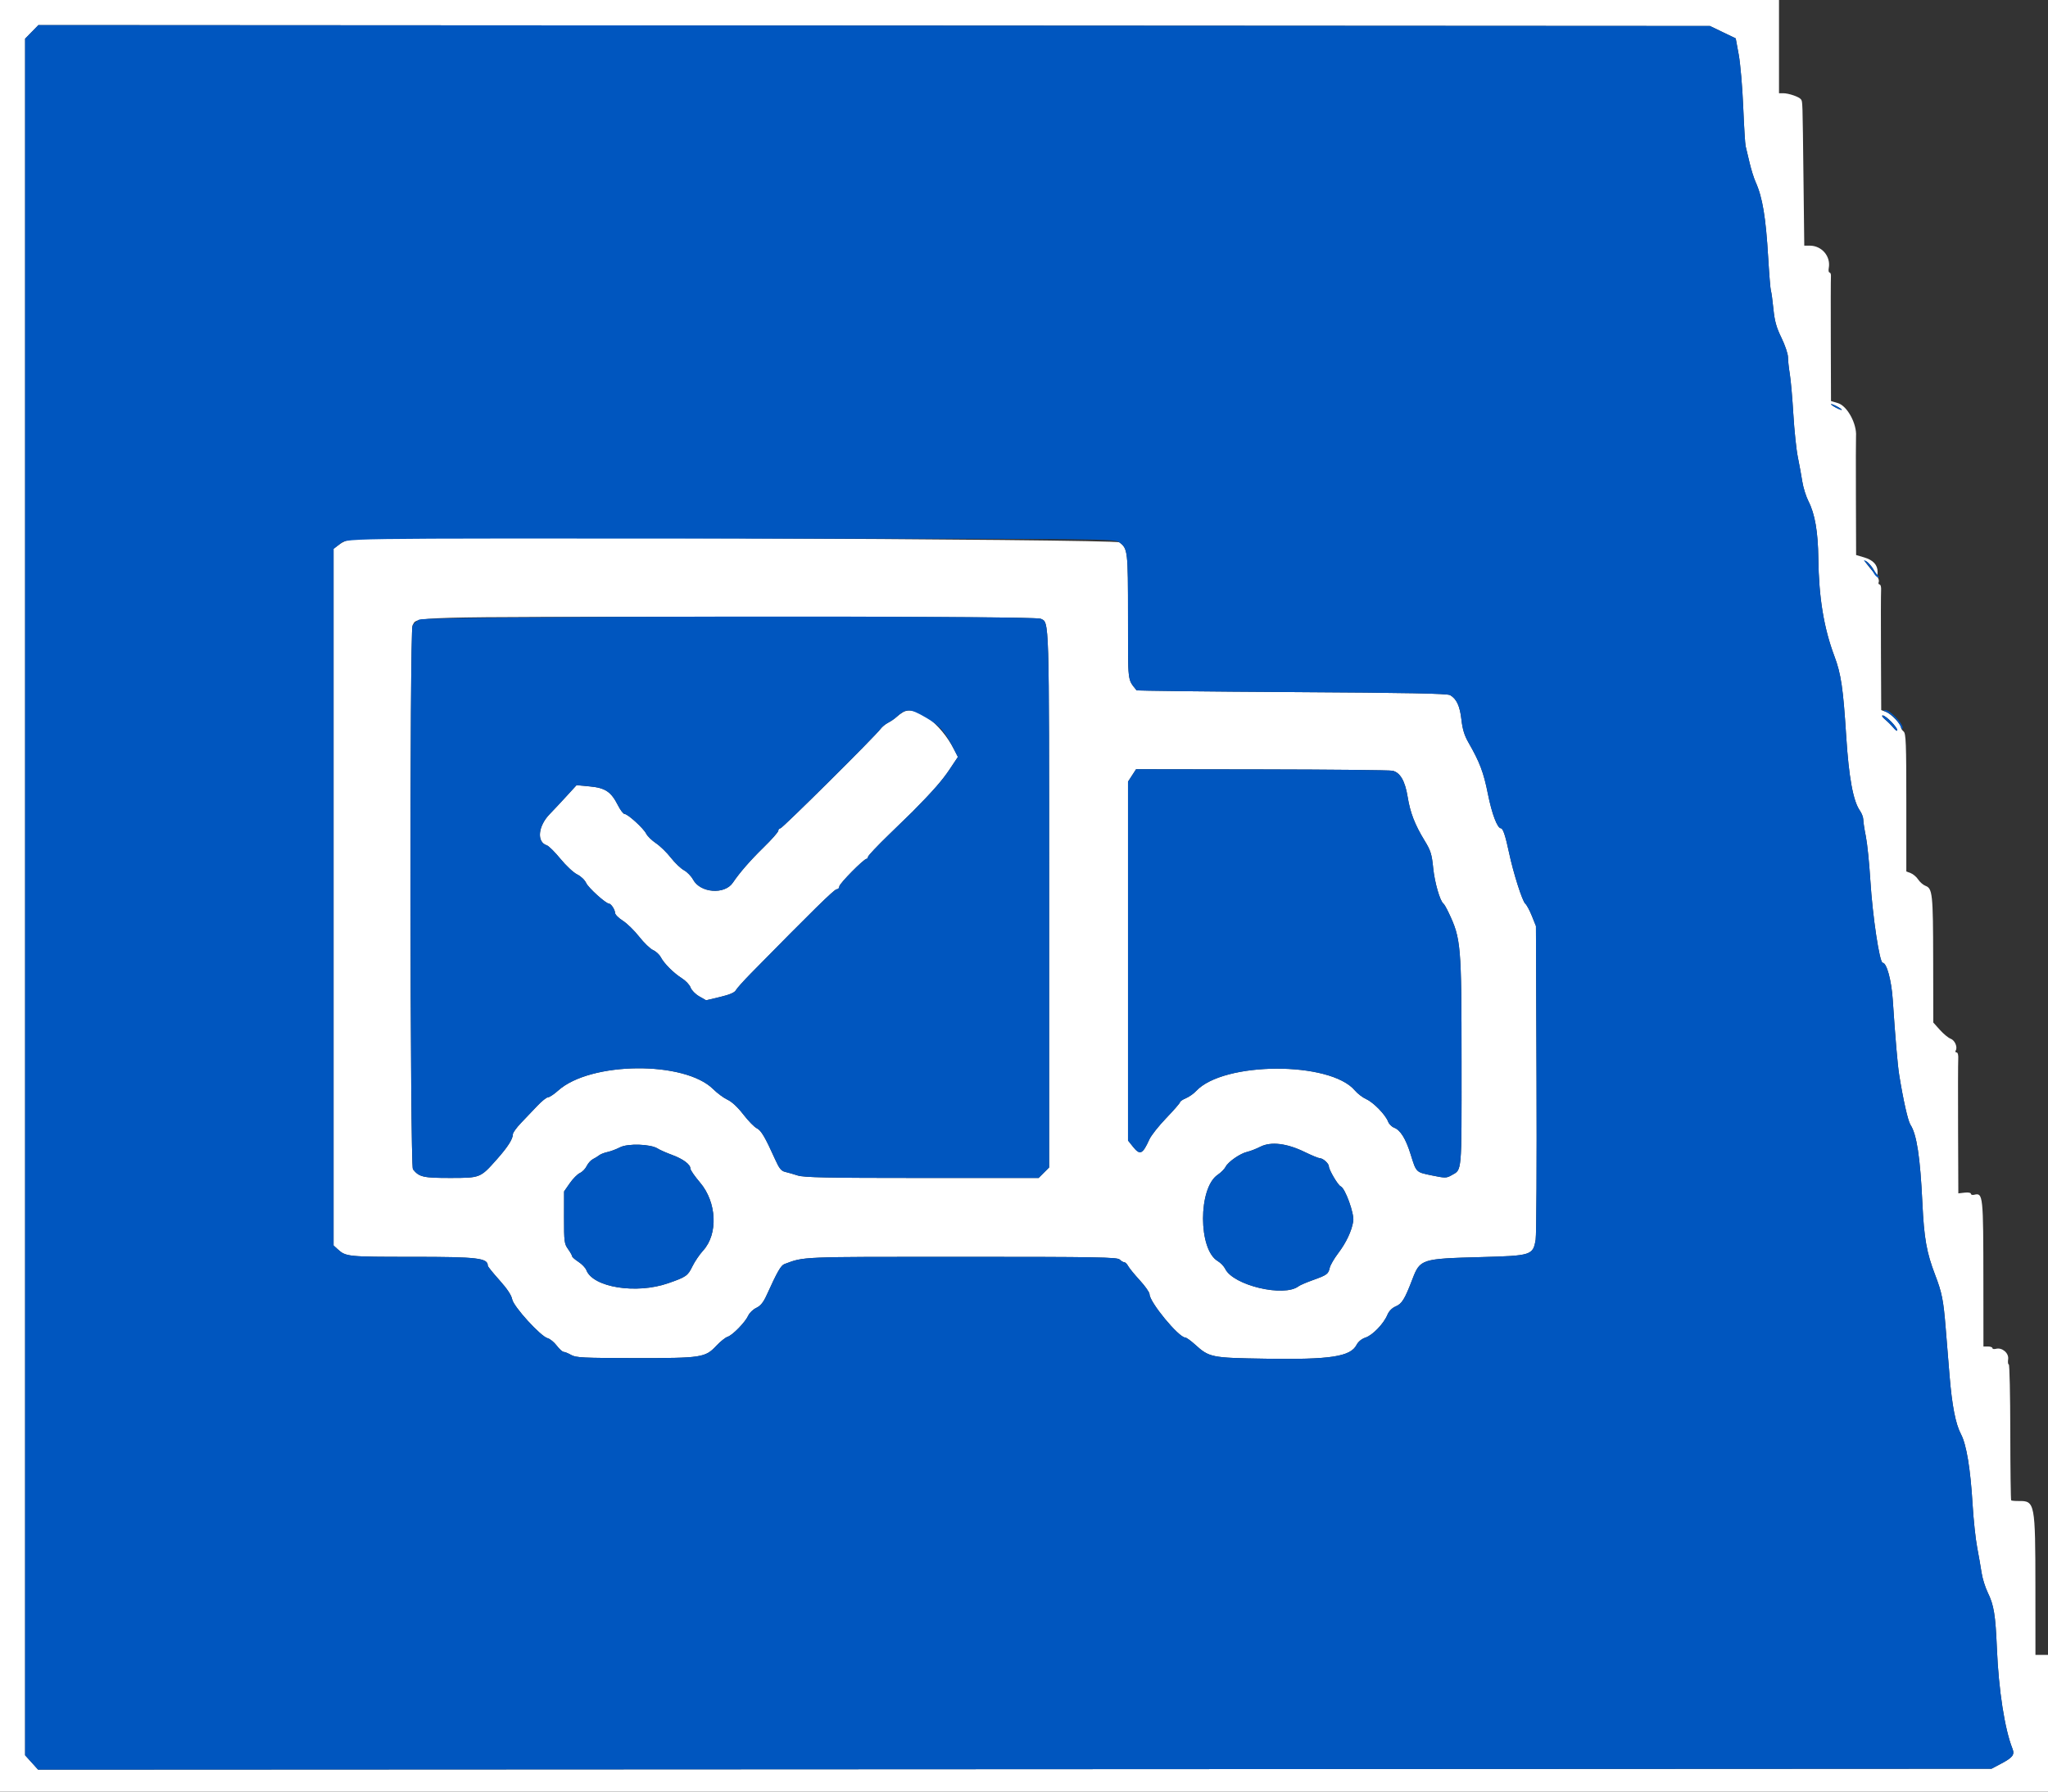 <svg id="svg" xmlns="http://www.w3.org/2000/svg" xmlns:xlink="http://www.w3.org/1999/xlink" width="400" height="350" viewBox="0, 0, 400,350"><rect x="0" y="0" width="400" height="350" fill="#333333" stroke="none"/><g id="svgg"><path id="path0" d="M0.000 175.131 L 0.000 350.263 200.000 350.263 L 400.000 350.263 400.000 336.778 L 400.000 323.292 398.774 323.292 L 397.548 323.292 397.540 310.070 C 397.529 293.663,397.440 293.191,394.343 293.234 C 393.583 293.244,392.892 293.184,392.809 293.100 C 392.725 293.017,392.647 287.008,392.636 279.749 C 392.625 272.489,392.492 266.550,392.341 266.550 C 392.189 266.550,392.133 266.091,392.215 265.530 C 392.389 264.343,391.038 263.186,389.842 263.499 C 389.457 263.600,389.142 263.539,389.142 263.365 C 389.142 263.190,388.748 263.047,388.266 263.047 L 387.391 263.047 387.380 250.701 C 387.366 233.319,387.331 232.986,385.552 233.413 C 385.215 233.494,384.939 233.400,384.939 233.204 C 384.939 233.003,384.403 232.911,383.713 232.991 L 382.487 233.134 382.438 220.683 C 382.411 213.834,382.425 207.640,382.468 206.918 C 382.516 206.119,382.390 205.604,382.146 205.604 C 381.925 205.604,381.848 205.438,381.974 205.234 C 382.386 204.567,381.805 203.217,380.978 202.919 C 380.532 202.758,379.589 201.981,378.882 201.191 L 377.597 199.755 377.574 187.425 C 377.551 174.628,377.441 173.575,376.074 173.055 C 375.623 172.884,374.982 172.328,374.649 171.820 C 374.316 171.312,373.658 170.750,373.187 170.571 L 372.329 170.245 372.329 156.794 C 372.329 145.265,372.254 143.281,371.804 142.907 C 371.515 142.667,371.276 142.293,371.273 142.076 C 371.264 141.424,369.344 139.451,368.352 139.074 L 367.426 138.721 367.375 127.592 C 367.347 121.471,367.359 115.950,367.402 115.324 C 367.445 114.698,367.315 114.186,367.114 114.186 C 366.912 114.186,366.833 113.961,366.938 113.687 C 367.043 113.413,366.878 112.901,366.571 112.549 C 364.440 110.107,363.792 109.194,364.505 109.640 C 364.920 109.899,365.586 110.673,365.984 111.360 C 366.666 112.535,366.709 112.557,366.717 111.724 C 366.729 110.364,365.850 109.411,364.107 108.897 L 362.522 108.429 362.483 97.209 C 362.462 91.038,362.471 85.652,362.503 85.241 C 362.694 82.804,360.790 79.298,358.981 78.756 L 357.618 78.348 357.579 66.582 C 357.558 60.111,357.569 54.461,357.605 54.028 C 357.640 53.595,357.521 53.240,357.342 53.240 C 357.162 53.240,357.088 52.858,357.177 52.390 C 357.616 50.095,355.831 47.986,353.449 47.986 L 352.397 47.986 352.243 34.939 C 352.060 19.390,352.076 19.888,351.749 19.409 C 351.417 18.924,349.358 18.214,348.284 18.214 L 347.461 18.214 347.461 9.107 L 347.461 0.000 173.730 0.000 L 0.000 0.000 0.000 175.131 M336.492 6.289 L 339.008 7.499 339.592 10.667 C 339.913 12.410,340.307 16.988,340.468 20.841 C 340.628 24.694,340.841 28.161,340.941 28.546 C 341.041 28.932,341.378 30.350,341.690 31.699 C 342.003 33.047,342.543 34.781,342.890 35.552 C 344.238 38.539,344.882 42.404,345.348 50.312 C 345.543 53.614,345.782 56.530,345.880 56.792 C 345.979 57.054,346.197 58.648,346.366 60.335 C 346.608 62.747,346.945 63.959,347.943 66.005 C 348.641 67.437,349.213 69.130,349.214 69.768 C 349.215 70.406,349.374 71.874,349.567 73.030 C 349.760 74.186,350.072 77.732,350.261 80.911 C 350.450 84.089,350.846 87.872,351.142 89.317 C 351.437 90.762,351.830 92.907,352.013 94.085 C 352.197 95.262,352.741 96.996,353.222 97.938 C 354.479 100.397,355.080 103.895,355.143 109.107 C 355.236 116.728,356.221 122.718,358.284 128.196 C 359.577 131.629,359.996 134.465,360.584 143.783 C 361.095 151.874,361.947 156.506,363.266 158.373 C 363.627 158.884,363.923 159.672,363.923 160.124 C 363.923 160.576,364.148 162.049,364.423 163.398 C 364.697 164.746,365.092 168.608,365.301 171.979 C 365.738 179.025,367.098 188.091,367.718 188.091 C 368.496 188.091,369.422 191.486,369.675 195.271 C 370.189 202.952,370.629 208.083,370.935 209.982 C 371.738 214.968,372.647 218.987,373.141 219.742 C 374.363 221.606,375.043 226.080,375.466 235.026 C 375.791 241.911,376.283 244.691,377.944 249.027 C 379.286 252.529,379.575 253.976,380.010 259.370 C 380.213 261.874,380.552 266.051,380.765 268.651 C 381.254 274.626,381.944 278.172,383.012 280.196 C 384.076 282.214,384.851 286.912,385.269 293.877 C 385.448 296.859,385.850 300.639,386.162 302.277 C 386.473 303.914,386.865 306.159,387.032 307.266 C 387.200 308.372,387.741 310.106,388.234 311.118 C 389.436 313.584,389.739 315.439,390.020 322.067 C 390.364 330.202,391.537 337.760,393.050 341.594 C 393.532 342.815,393.130 343.337,390.740 344.598 L 388.967 345.534 198.203 345.623 L 7.439 345.712 6.172 344.308 L 4.904 342.905 4.904 175.233 L 4.904 7.560 6.202 6.230 L 7.501 4.901 170.738 4.990 L 333.975 5.079 336.492 6.289 M359.720 80.053 C 359.720 80.149,359.247 79.984,358.669 79.685 C 358.091 79.386,357.618 79.063,357.618 78.966 C 357.618 78.870,358.091 79.036,358.669 79.335 C 359.247 79.633,359.720 79.957,359.720 80.053 M68.651 105.335 C 67.977 105.417,66.913 105.874,66.287 106.350 L 65.149 107.216 65.149 175.263 L 65.149 243.310 65.937 244.028 C 67.560 245.506,67.830 245.534,80.584 245.534 C 93.351 245.534,95.271 245.761,95.271 247.270 C 95.271 247.423,96.292 248.686,97.538 250.077 C 99.051 251.764,99.882 253.011,100.035 253.827 C 100.304 255.265,105.615 261.091,106.965 261.430 C 107.419 261.544,108.213 262.191,108.729 262.868 C 109.246 263.544,109.857 264.099,110.088 264.100 C 110.319 264.101,110.981 264.372,111.559 264.701 C 112.489 265.231,113.912 265.301,123.993 265.312 C 137.082 265.326,137.736 265.226,139.930 262.888 C 140.701 262.067,141.683 261.284,142.114 261.148 C 143.087 260.842,145.564 258.297,146.147 257.004 C 146.386 256.474,147.093 255.798,147.718 255.501 C 148.552 255.105,149.097 254.429,149.762 252.962 C 151.820 248.422,152.519 247.203,153.212 246.945 C 157.143 245.480,155.893 245.531,187.803 245.532 C 214.322 245.534,218.230 245.601,218.689 246.060 C 218.978 246.349,219.378 246.585,219.577 246.585 C 219.777 246.585,220.119 246.918,220.336 247.325 C 220.554 247.732,221.584 248.991,222.625 250.124 C 223.667 251.256,224.518 252.475,224.518 252.832 C 224.518 254.375,230.222 261.296,231.494 261.296 C 231.711 261.296,232.556 261.898,233.370 262.634 C 236.214 265.202,236.519 265.264,247.226 265.434 C 259.840 265.635,263.765 265.035,264.959 262.725 C 265.283 262.099,265.955 261.550,266.696 261.306 C 268.086 260.847,270.243 258.613,270.966 256.882 C 271.281 256.128,271.872 255.523,272.595 255.216 C 273.820 254.695,274.356 253.823,275.855 249.912 C 277.367 245.970,277.596 245.896,289.205 245.585 C 299.117 245.320,299.421 245.224,299.932 242.180 C 300.089 241.242,300.166 227.073,300.103 210.693 L 299.989 180.911 299.193 178.929 C 298.756 177.838,298.177 176.763,297.907 176.539 C 297.329 176.060,295.571 170.532,294.729 166.550 C 294.047 163.319,293.550 161.821,293.162 161.821 C 292.454 161.821,291.389 159.020,290.607 155.100 C 289.767 150.887,289.003 148.868,286.809 145.057 C 286.024 143.694,285.649 142.476,285.440 140.608 C 285.141 137.939,284.489 136.525,283.225 135.800 C 282.670 135.482,274.995 135.333,252.306 135.201 C 235.706 135.105,222.062 134.947,221.986 134.851 C 220.190 132.587,220.315 133.665,220.315 120.460 C 220.315 107.554,220.272 107.181,218.628 105.954 C 217.746 105.297,73.845 104.702,68.651 105.335 M203.272 120.879 C 204.951 121.644,204.904 120.053,204.904 175.525 L 204.904 228.075 203.880 229.099 L 202.856 230.123 180.074 230.123 C 161.576 230.123,157.010 230.031,155.792 229.636 C 154.966 229.368,153.864 229.051,153.342 228.932 C 152.594 228.761,152.187 228.256,151.416 226.541 C 149.434 222.135,148.667 220.831,147.811 220.415 C 147.329 220.180,146.147 218.967,145.184 217.719 C 144.094 216.305,142.932 215.221,142.106 214.846 C 141.377 214.514,140.116 213.583,139.304 212.778 C 133.706 207.220,115.359 207.377,109.027 213.037 C 108.213 213.765,107.317 214.361,107.037 214.361 C 106.757 214.361,105.819 215.109,104.952 216.025 C 104.085 216.940,102.656 218.440,101.776 219.358 C 100.895 220.277,100.175 221.270,100.175 221.565 C 100.175 222.509,99.178 224.075,97.045 226.477 C 93.803 230.129,93.832 230.118,87.906 230.120 C 82.643 230.123,81.874 229.943,80.648 228.428 C 80.077 227.722,79.999 123.290,80.569 122.225 C 81.530 120.429,78.282 120.519,142.628 120.504 C 185.729 120.494,202.657 120.599,203.272 120.879 M176.361 139.129 C 175.978 139.351,175.385 139.794,175.042 140.113 C 174.699 140.432,173.988 140.916,173.462 141.187 C 172.935 141.459,172.275 141.996,171.995 142.382 C 170.971 143.790,152.813 161.821,152.420 161.821 C 152.197 161.821,152.014 162.029,152.014 162.284 C 152.014 162.538,150.714 164.013,149.124 165.562 C 146.564 168.058,144.446 170.489,143.134 172.442 C 141.537 174.818,136.778 174.453,135.375 171.846 C 135.009 171.168,134.207 170.341,133.591 170.009 C 132.975 169.678,131.822 168.576,131.029 167.560 C 130.236 166.544,128.922 165.267,128.109 164.721 C 127.296 164.175,126.441 163.339,126.208 162.862 C 125.705 161.830,122.623 159.019,121.994 159.019 C 121.752 159.019,121.164 158.252,120.689 157.314 C 119.348 154.668,118.225 153.916,115.186 153.631 L 112.609 153.390 110.595 155.591 C 109.487 156.803,108.042 158.345,107.383 159.019 C 105.080 161.377,104.779 164.498,106.793 165.137 C 107.168 165.256,108.367 166.443,109.456 167.774 C 110.545 169.106,112.016 170.478,112.724 170.824 C 113.456 171.182,114.216 171.907,114.488 172.504 C 114.915 173.445,118.329 176.532,118.943 176.532 C 119.342 176.532,120.117 177.713,120.129 178.339 C 120.135 178.659,120.813 179.346,121.636 179.866 C 122.459 180.387,123.898 181.791,124.834 182.986 C 125.770 184.181,126.992 185.360,127.549 185.607 C 128.107 185.853,128.782 186.474,129.050 186.986 C 129.705 188.236,131.576 190.103,133.213 191.138 C 133.949 191.604,134.700 192.409,134.882 192.928 C 135.066 193.450,135.816 194.215,136.563 194.643 L 137.913 195.415 140.639 194.766 C 142.475 194.328,143.477 193.905,143.707 193.468 C 143.895 193.111,145.210 191.637,146.629 190.193 C 158.636 177.967,162.952 173.730,163.400 173.730 C 163.688 173.730,163.923 173.482,163.923 173.179 C 163.923 172.636,168.719 167.776,169.254 167.776 C 169.404 167.776,169.527 167.603,169.527 167.392 C 169.527 167.181,171.379 165.217,173.643 163.027 C 175.906 160.837,177.995 158.806,178.284 158.513 C 182.188 154.559,184.014 152.477,185.413 150.384 L 187.089 147.878 186.359 146.448 C 183.696 141.228,178.855 137.684,176.361 139.129 M369.381 140.987 C 370.039 141.665,370.573 142.414,370.566 142.651 C 370.560 142.888,370.231 142.688,369.835 142.207 C 369.440 141.725,368.696 140.982,368.183 140.556 C 367.670 140.129,367.460 139.774,367.717 139.767 C 367.974 139.760,368.723 140.309,369.381 140.987 M271.966 150.568 C 273.457 150.888,274.428 152.559,274.930 155.671 C 275.429 158.763,276.344 161.124,278.245 164.227 C 279.433 166.168,279.646 166.848,279.921 169.583 C 280.204 172.412,281.261 176.070,281.926 176.529 C 282.068 176.627,282.521 177.417,282.931 178.284 C 285.356 183.410,285.450 184.503,285.458 207.726 C 285.465 229.514,285.561 228.426,283.513 229.589 C 282.502 230.163,282.271 230.165,279.676 229.629 C 276.520 228.976,276.630 229.086,275.511 225.493 C 274.563 222.446,273.519 220.768,272.282 220.297 C 271.819 220.121,271.293 219.589,271.113 219.114 C 270.602 217.771,268.261 215.363,266.852 214.730 C 266.151 214.416,265.153 213.653,264.634 213.036 C 259.808 207.301,238.995 207.364,233.625 213.131 C 233.144 213.649,232.237 214.286,231.611 214.549 C 230.985 214.811,230.473 215.160,230.473 215.324 C 230.473 215.489,229.268 216.875,227.796 218.406 C 226.324 219.936,224.834 221.819,224.485 222.591 C 223.158 225.519,222.658 225.741,221.278 224.012 L 220.315 222.805 220.315 187.755 L 220.315 152.705 221.103 151.488 L 221.891 150.271 246.410 150.308 C 259.895 150.329,271.395 150.446,271.966 150.568 M254.842 225.059 C 256.205 225.725,257.532 226.270,257.792 226.270 C 258.402 226.270,259.545 227.304,259.545 227.856 C 259.545 228.525,261.336 231.561,261.847 231.757 C 262.722 232.093,264.540 237.115,264.309 238.558 C 263.998 240.504,262.945 242.741,261.342 244.858 C 260.558 245.895,259.822 247.169,259.708 247.690 C 259.444 248.894,259.164 249.096,256.392 250.088 C 255.140 250.536,253.897 251.071,253.630 251.278 C 250.798 253.469,240.879 251.120,239.304 247.885 C 239.055 247.376,238.396 246.689,237.838 246.360 C 234.019 244.104,234.010 232.092,237.825 229.506 C 238.468 229.071,239.166 228.368,239.377 227.945 C 239.865 226.966,242.238 225.324,243.608 225.018 C 244.186 224.889,245.343 224.437,246.181 224.014 C 248.240 222.975,251.341 223.349,254.842 225.059 M128.448 224.373 C 128.875 224.647,130.136 225.205,131.250 225.614 C 133.424 226.413,134.851 227.479,134.851 228.305 C 134.851 228.587,135.689 229.799,136.712 230.998 C 140.004 234.854,140.291 241.061,137.328 244.308 C 136.624 245.079,135.685 246.461,135.241 247.379 C 134.338 249.243,134.025 249.462,130.501 250.689 C 124.269 252.859,115.805 251.500,114.521 248.123 C 114.351 247.676,113.656 246.949,112.977 246.509 C 112.298 246.069,111.741 245.576,111.738 245.413 C 111.736 245.250,111.379 244.620,110.946 244.012 C 110.214 242.987,110.158 242.541,110.166 237.828 L 110.174 232.750 111.285 231.151 C 111.896 230.271,112.786 229.374,113.262 229.157 C 113.738 228.941,114.338 228.325,114.594 227.789 C 114.851 227.254,115.399 226.647,115.812 226.441 C 116.225 226.236,116.777 225.895,117.038 225.684 C 117.299 225.472,118.021 225.191,118.642 225.059 C 119.263 224.926,120.366 224.512,121.094 224.138 C 122.632 223.349,127.067 223.491,128.448 224.373 " stroke="none" fill="#ffffff" fill-rule="evenodd"></path><path id="path1" d="M6.202 6.230 L 4.904 7.560 4.904 175.233 L 4.904 342.905 6.172 344.308 L 7.439 345.712 198.203 345.623 L 388.967 345.534 390.740 344.598 C 393.130 343.337,393.532 342.815,393.050 341.594 C 391.537 337.760,390.364 330.202,390.020 322.067 C 389.739 315.439,389.436 313.584,388.234 311.118 C 387.741 310.106,387.200 308.372,387.032 307.266 C 386.865 306.159,386.473 303.914,386.162 302.277 C 385.850 300.639,385.448 296.859,385.269 293.877 C 384.851 286.912,384.076 282.214,383.012 280.196 C 381.944 278.172,381.254 274.626,380.765 268.651 C 380.552 266.051,380.213 261.874,380.010 259.370 C 379.575 253.976,379.286 252.529,377.944 249.027 C 376.283 244.691,375.791 241.911,375.466 235.026 C 375.043 226.080,374.363 221.606,373.141 219.742 C 372.647 218.987,371.738 214.968,370.935 209.982 C 370.629 208.083,370.189 202.952,369.675 195.271 C 369.422 191.486,368.496 188.091,367.718 188.091 C 367.098 188.091,365.738 179.025,365.301 171.979 C 365.092 168.608,364.697 164.746,364.423 163.398 C 364.148 162.049,363.923 160.576,363.923 160.124 C 363.923 159.672,363.627 158.884,363.266 158.373 C 361.947 156.506,361.095 151.874,360.584 143.783 C 359.996 134.465,359.577 131.629,358.284 128.196 C 356.221 122.718,355.236 116.728,355.143 109.107 C 355.080 103.895,354.479 100.397,353.222 97.938 C 352.741 96.996,352.197 95.262,352.013 94.085 C 351.830 92.907,351.437 90.762,351.142 89.317 C 350.846 87.872,350.450 84.089,350.261 80.911 C 350.072 77.732,349.760 74.186,349.567 73.030 C 349.374 71.874,349.215 70.406,349.214 69.768 C 349.213 69.130,348.641 67.437,347.943 66.005 C 346.945 63.959,346.608 62.747,346.366 60.335 C 346.197 58.648,345.979 57.054,345.880 56.792 C 345.782 56.530,345.543 53.614,345.348 50.312 C 344.882 42.404,344.238 38.539,342.890 35.552 C 342.543 34.781,342.003 33.047,341.690 31.699 C 341.378 30.350,341.041 28.932,340.941 28.546 C 340.841 28.161,340.628 24.694,340.468 20.841 C 340.307 16.988,339.913 12.410,339.592 10.667 L 339.008 7.499 336.492 6.289 L 333.975 5.079 170.738 4.990 L 7.501 4.901 6.202 6.230 M357.618 78.966 C 357.618 79.063,358.091 79.386,358.669 79.685 C 359.247 79.984,359.720 80.149,359.720 80.053 C 359.720 79.957,359.247 79.633,358.669 79.335 C 358.091 79.036,357.618 78.870,357.618 78.966 M218.628 105.954 C 220.272 107.181,220.315 107.554,220.315 120.460 C 220.315 133.665,220.190 132.587,221.986 134.851 C 222.062 134.947,235.706 135.105,252.306 135.201 C 274.995 135.333,282.670 135.482,283.225 135.800 C 284.489 136.525,285.141 137.939,285.440 140.608 C 285.649 142.476,286.024 143.694,286.809 145.057 C 289.003 148.868,289.767 150.887,290.607 155.100 C 291.389 159.020,292.454 161.821,293.162 161.821 C 293.550 161.821,294.047 163.319,294.729 166.550 C 295.571 170.532,297.329 176.060,297.907 176.539 C 298.177 176.763,298.756 177.838,299.193 178.929 L 299.989 180.911 300.103 210.693 C 300.166 227.073,300.089 241.242,299.932 242.180 C 299.421 245.224,299.117 245.320,289.205 245.585 C 277.596 245.896,277.367 245.970,275.855 249.912 C 274.356 253.823,273.820 254.695,272.595 255.216 C 271.872 255.523,271.281 256.128,270.966 256.882 C 270.243 258.613,268.086 260.847,266.696 261.306 C 265.955 261.550,265.283 262.099,264.959 262.725 C 263.765 265.035,259.840 265.635,247.226 265.434 C 236.519 265.264,236.214 265.202,233.370 262.634 C 232.556 261.898,231.711 261.296,231.494 261.296 C 230.222 261.296,224.518 254.375,224.518 252.832 C 224.518 252.475,223.667 251.256,222.625 250.124 C 221.584 248.991,220.554 247.732,220.336 247.325 C 220.119 246.918,219.777 246.585,219.577 246.585 C 219.378 246.585,218.978 246.349,218.689 246.060 C 218.230 245.601,214.322 245.534,187.803 245.532 C 155.893 245.531,157.143 245.480,153.212 246.945 C 152.519 247.203,151.820 248.422,149.762 252.962 C 149.097 254.429,148.552 255.105,147.718 255.501 C 147.093 255.798,146.386 256.474,146.147 257.004 C 145.564 258.297,143.087 260.842,142.114 261.148 C 141.683 261.284,140.701 262.067,139.930 262.888 C 137.736 265.226,137.082 265.326,123.993 265.312 C 113.912 265.301,112.489 265.231,111.559 264.701 C 110.981 264.372,110.319 264.101,110.088 264.100 C 109.857 264.099,109.246 263.544,108.729 262.868 C 108.213 262.191,107.419 261.544,106.965 261.430 C 105.615 261.091,100.304 255.265,100.035 253.827 C 99.882 253.011,99.051 251.764,97.538 250.077 C 96.292 248.686,95.271 247.423,95.271 247.270 C 95.271 245.761,93.351 245.534,80.584 245.534 C 67.830 245.534,67.560 245.506,65.937 244.028 L 65.149 243.310 65.149 175.263 L 65.149 107.216 66.287 106.350 C 67.911 105.115,63.267 105.182,143.783 105.220 C 217.115 105.254,217.696 105.259,218.628 105.954 M364.668 110.201 C 365.174 110.755,365.771 111.563,365.994 111.996 C 366.217 112.430,366.591 112.782,366.825 112.779 C 367.115 112.776,367.130 112.692,366.874 112.517 C 366.667 112.375,366.215 111.773,365.870 111.180 C 365.525 110.586,364.906 109.896,364.495 109.647 C 363.877 109.272,363.907 109.368,364.668 110.201 M81.883 121.036 C 81.358 121.321,80.767 121.856,80.569 122.225 C 79.999 123.290,80.077 227.722,80.648 228.428 C 81.874 229.943,82.643 230.123,87.906 230.120 C 93.832 230.118,93.803 230.129,97.045 226.477 C 99.178 224.075,100.175 222.509,100.175 221.565 C 100.175 221.270,100.895 220.277,101.776 219.358 C 102.656 218.440,104.085 216.940,104.952 216.025 C 105.819 215.109,106.757 214.361,107.037 214.361 C 107.317 214.361,108.213 213.765,109.027 213.037 C 115.359 207.377,133.706 207.220,139.304 212.778 C 140.116 213.583,141.377 214.514,142.106 214.846 C 142.932 215.221,144.094 216.305,145.184 217.719 C 146.147 218.967,147.329 220.180,147.811 220.415 C 148.667 220.831,149.434 222.135,151.416 226.541 C 152.187 228.256,152.594 228.761,153.342 228.932 C 153.864 229.051,154.966 229.368,155.792 229.636 C 157.010 230.031,161.576 230.123,180.074 230.123 L 202.856 230.123 203.880 229.099 L 204.904 228.075 204.904 175.525 C 204.904 120.053,204.951 121.644,203.272 120.879 C 201.809 120.213,83.118 120.366,81.883 121.036 M180.947 140.246 C 183.618 141.810,184.520 142.843,186.359 146.448 L 187.089 147.878 185.413 150.384 C 184.014 152.477,182.188 154.559,178.284 158.513 C 177.995 158.806,175.906 160.837,173.643 163.027 C 171.379 165.217,169.527 167.181,169.527 167.392 C 169.527 167.603,169.404 167.776,169.254 167.776 C 168.719 167.776,163.923 172.636,163.923 173.179 C 163.923 173.482,163.688 173.730,163.400 173.730 C 162.952 173.730,158.636 177.967,146.629 190.193 C 145.210 191.637,143.895 193.111,143.707 193.468 C 143.477 193.905,142.475 194.328,140.639 194.766 L 137.913 195.415 136.563 194.643 C 135.816 194.215,135.066 193.450,134.882 192.928 C 134.700 192.409,133.949 191.604,133.213 191.138 C 131.576 190.103,129.705 188.236,129.050 186.986 C 128.782 186.474,128.107 185.853,127.549 185.607 C 126.992 185.360,125.770 184.181,124.834 182.986 C 123.898 181.791,122.459 180.387,121.636 179.866 C 120.813 179.346,120.135 178.659,120.129 178.339 C 120.117 177.713,119.342 176.532,118.943 176.532 C 118.329 176.532,114.915 173.445,114.488 172.504 C 114.216 171.907,113.456 171.182,112.724 170.824 C 112.016 170.478,110.545 169.106,109.456 167.774 C 108.367 166.443,107.168 165.256,106.793 165.137 C 104.779 164.498,105.080 161.377,107.383 159.019 C 108.042 158.345,109.487 156.803,110.595 155.591 L 112.609 153.390 115.186 153.631 C 118.225 153.916,119.348 154.668,120.689 157.314 C 121.164 158.252,121.752 159.019,121.994 159.019 C 122.623 159.019,125.705 161.830,126.208 162.862 C 126.441 163.339,127.296 164.175,128.109 164.721 C 128.922 165.267,130.236 166.544,131.029 167.560 C 131.822 168.576,132.975 169.678,133.591 170.009 C 134.207 170.341,135.009 171.168,135.375 171.846 C 136.778 174.453,141.537 174.818,143.134 172.442 C 144.446 170.489,146.564 168.058,149.124 165.562 C 150.714 164.013,152.014 162.538,152.014 162.284 C 152.014 162.029,152.197 161.821,152.420 161.821 C 152.813 161.821,170.971 143.790,171.995 142.382 C 172.275 141.996,172.935 141.459,173.462 141.187 C 173.988 140.916,174.699 140.432,175.042 140.113 C 176.968 138.319,177.683 138.335,180.947 140.246 M368.443 139.085 C 369.378 139.459,370.817 140.952,371.282 142.032 C 371.532 142.610,371.588 142.628,371.607 142.134 C 371.637 141.306,369.084 138.699,368.268 138.726 C 367.720 138.744,367.752 138.809,368.443 139.085 M368.183 140.556 C 368.696 140.982,369.440 141.725,369.835 142.207 C 370.231 142.688,370.560 142.888,370.566 142.651 C 370.582 142.063,368.298 139.752,367.717 139.767 C 367.460 139.774,367.670 140.129,368.183 140.556 M221.103 151.488 L 220.315 152.705 220.315 187.755 L 220.315 222.805 221.278 224.012 C 222.658 225.741,223.158 225.519,224.485 222.591 C 224.834 221.819,226.324 219.936,227.796 218.406 C 229.268 216.875,230.473 215.489,230.473 215.324 C 230.473 215.160,230.985 214.811,231.611 214.549 C 232.237 214.286,233.144 213.649,233.625 213.131 C 238.995 207.364,259.808 207.301,264.634 213.036 C 265.153 213.653,266.151 214.416,266.852 214.730 C 268.261 215.363,270.602 217.771,271.113 219.114 C 271.293 219.589,271.819 220.121,272.282 220.297 C 273.519 220.768,274.563 222.446,275.511 225.493 C 276.630 229.086,276.520 228.976,279.676 229.629 C 282.271 230.165,282.502 230.163,283.513 229.589 C 285.561 228.426,285.465 229.514,285.458 207.726 C 285.450 184.503,285.356 183.410,282.931 178.284 C 282.521 177.417,282.068 176.627,281.926 176.529 C 281.261 176.070,280.204 172.412,279.921 169.583 C 279.646 166.848,279.433 166.168,278.245 164.227 C 276.344 161.124,275.429 158.763,274.930 155.671 C 274.428 152.559,273.457 150.888,271.966 150.568 C 271.395 150.446,259.895 150.329,246.410 150.308 L 221.891 150.271 221.103 151.488 M246.181 224.014 C 245.343 224.437,244.186 224.889,243.608 225.018 C 242.238 225.324,239.865 226.966,239.377 227.945 C 239.166 228.368,238.468 229.071,237.825 229.506 C 234.010 232.092,234.019 244.104,237.838 246.360 C 238.396 246.689,239.055 247.376,239.304 247.885 C 240.879 251.120,250.798 253.469,253.630 251.278 C 253.897 251.071,255.140 250.536,256.392 250.088 C 259.164 249.096,259.444 248.894,259.708 247.690 C 259.822 247.169,260.558 245.895,261.342 244.858 C 262.945 242.741,263.998 240.504,264.309 238.558 C 264.540 237.115,262.722 232.093,261.847 231.757 C 261.336 231.561,259.545 228.525,259.545 227.856 C 259.545 227.304,258.402 226.270,257.792 226.270 C 257.532 226.270,256.205 225.725,254.842 225.059 C 251.341 223.349,248.240 222.975,246.181 224.014 M121.094 224.138 C 120.366 224.512,119.263 224.926,118.642 225.059 C 118.021 225.191,117.299 225.472,117.038 225.684 C 116.777 225.895,116.225 226.236,115.812 226.441 C 115.399 226.647,114.851 227.254,114.594 227.789 C 114.338 228.325,113.738 228.941,113.262 229.157 C 112.786 229.374,111.896 230.271,111.285 231.151 L 110.174 232.750 110.166 237.828 C 110.158 242.541,110.214 242.987,110.946 244.012 C 111.379 244.620,111.736 245.250,111.738 245.413 C 111.741 245.576,112.298 246.069,112.977 246.509 C 113.656 246.949,114.351 247.676,114.521 248.123 C 115.805 251.500,124.269 252.859,130.501 250.689 C 134.025 249.462,134.338 249.243,135.241 247.379 C 135.685 246.461,136.624 245.079,137.328 244.308 C 140.291 241.061,140.004 234.854,136.712 230.998 C 135.689 229.799,134.851 228.587,134.851 228.305 C 134.851 227.479,133.424 226.413,131.250 225.614 C 130.136 225.205,128.875 224.647,128.448 224.373 C 127.067 223.491,122.632 223.349,121.094 224.138 " stroke="none" fill="#0056bf" fill-rule="evenodd"></path></g></svg>